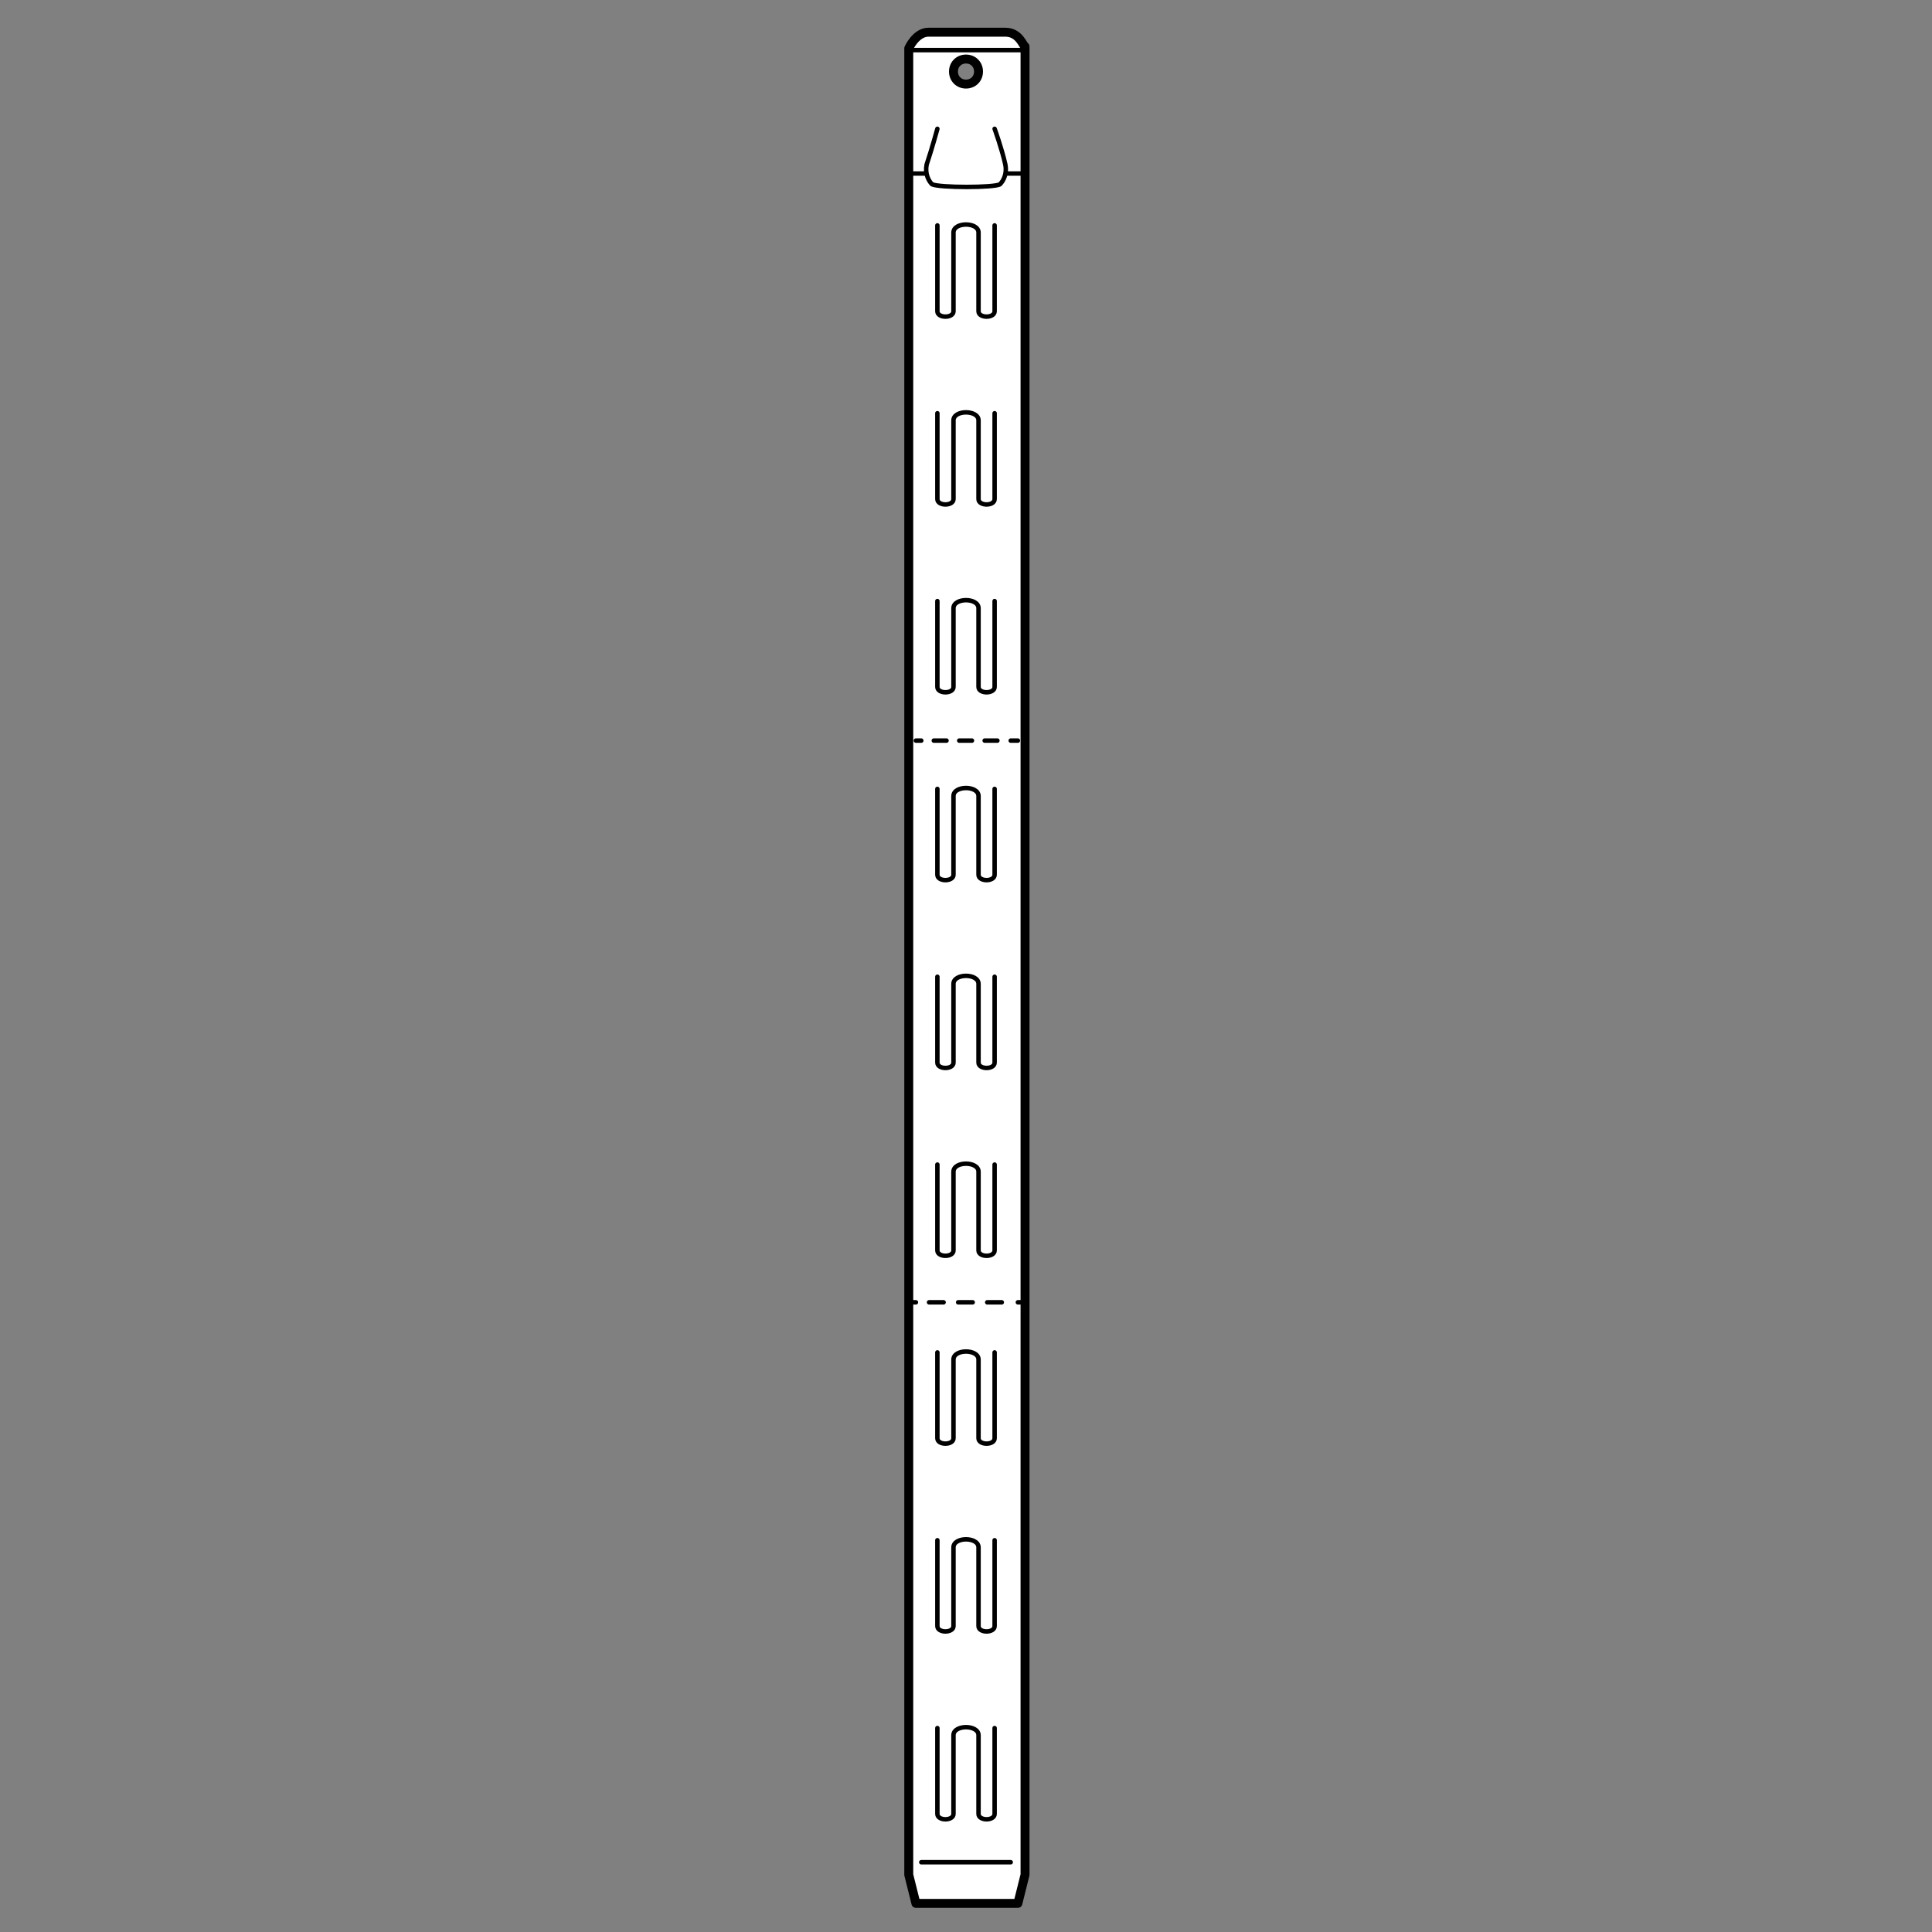 <?xml version="1.0" encoding="utf-8"?>
<!-- Generator: Adobe Illustrator 21.1.0, SVG Export Plug-In . SVG Version: 6.00 Build 0)  -->
<svg version="1.1" id="Layer_1" xmlns="http://www.w3.org/2000/svg" xmlns:xlink="http://www.w3.org/1999/xlink" x="0px" y="0px"
	 width="108px" height="108px" viewBox="0 0 108 108" style="enable-background:new 0 0 108 108;" xml:space="preserve">
<rect x="0" y="0" width="108" height="108" fill="#808080" stroke="none"/>
<style type="text/css">
	.st0{fill:#FFFFFF;stroke:#000000;stroke-width:0.5;stroke-linecap:round;stroke-linejoin:round;stroke-miterlimit:10;}
	.st1{fill:none;stroke:#000000;stroke-width:0.25;stroke-linecap:round;stroke-linejoin:round;stroke-miterlimit:10;}
	.st2{fill:#FFFFFF;stroke:#000000;stroke-width:0.25;stroke-linecap:round;stroke-linejoin:round;stroke-miterlimit:10;}
	.st3{fill:none;stroke:#000000;stroke-width:0.25;stroke-linecap:round;stroke-linejoin:round;}
	.st4{fill:none;stroke:#000000;stroke-width:0.25;stroke-linecap:round;stroke-linejoin:round;stroke-dasharray:0.711,0.711;}
	.st5{fill:#FFFFFF;}
	.st6{fill:none;stroke:#000000;stroke-width:0.25;stroke-linecap:round;stroke-linejoin:round;stroke-dasharray:0.813,0.813;}
</style>
<g>
	<path class="st0" d="M56.2,1.8h-4.3c-0.7,0-1.1,0.9-1.1,0.9v0.2h0l0,101.9l0.4,1.6h5.7l0.4-1.6V2.6C57.2,2.6,57,1.8,56.2,1.8z
		 M54,3.3c0.4,0,0.7,0.3,0.7,0.7c0,0.4-0.3,0.7-0.7,0.7c-0.4,0-0.7-0.3-0.7-0.7C53.3,3.6,53.6,3.3,54,3.3z"/>
	<line class="st1" x1="51.5" y1="104.1" x2="56.5" y2="104.1"/>
	<line class="st1" x1="57.2" y1="9.7" x2="50.8" y2="9.7"/>
	<path class="st2" d="M52.4,7.2c0,0-0.3,1.1-0.6,2c-0.1,0.5,0.1,0.9,0.3,1.1c0.4,0.2,3.5,0.2,3.8,0c0.2-0.2,0.4-0.6,0.3-1.1
		c-0.2-0.9-0.6-2-0.6-2"/>
	<g>
		<g>
			<line class="st3" x1="51.2" y1="41.4" x2="51.5" y2="41.4"/>
			<line class="st4" x1="52.2" y1="41.4" x2="56.1" y2="41.4"/>
			<line class="st3" x1="56.5" y1="41.4" x2="56.9" y2="41.4"/>
		</g>
	</g>
	<path class="st2" d="M52.4,12.6c0,0.8,0,3.6,0,4.8c0,0.4,0.9,0.4,0.9,0c0-0.9,0-3.7,0-4.4c0-0.6,1.4-0.6,1.4,0c0,1.1,0,3.8,0,4.4
		c0,0.4,0.9,0.4,0.9,0c0-1.6,0-4.3,0-4.8"/>
	<path class="st2" d="M52.4,23.1c0,0.8,0,3.6,0,4.8c0,0.4,0.9,0.4,0.9,0c0-0.9,0-3.7,0-4.4c0-0.6,1.4-0.6,1.4,0c0,1.1,0,3.8,0,4.4
		c0,0.4,0.9,0.4,0.9,0c0-1.6,0-4.3,0-4.8"/>
	<path class="st2" d="M52.4,33.6c0,0.8,0,3.6,0,4.8c0,0.4,0.9,0.4,0.9,0c0-0.9,0-3.7,0-4.4c0-0.6,1.4-0.6,1.4,0c0,1.1,0,3.8,0,4.4
		c0,0.4,0.9,0.4,0.9,0c0-1.6,0-4.3,0-4.8"/>
	<path class="st2" d="M52.4,44.1c0,0.8,0,3.6,0,4.8c0,0.4,0.9,0.4,0.9,0c0-0.9,0-3.7,0-4.4c0-0.6,1.4-0.6,1.4,0c0,1.1,0,3.8,0,4.4
		c0,0.4,0.9,0.4,0.9,0c0-1.6,0-4.3,0-4.8"/>
	<path class="st2" d="M52.4,54.6c0,0.8,0,3.6,0,4.8c0,0.4,0.9,0.4,0.9,0c0-0.9,0-3.7,0-4.4c0-0.6,1.4-0.6,1.4,0c0,1.1,0,3.8,0,4.4
		c0,0.4,0.9,0.4,0.9,0c0-1.6,0-4.3,0-4.8"/>
	<path class="st2" d="M52.4,65.1c0,0.8,0,3.6,0,4.8c0,0.4,0.9,0.4,0.9,0c0-0.9,0-3.7,0-4.4c0-0.6,1.4-0.6,1.4,0c0,1.1,0,3.8,0,4.4
		c0,0.4,0.9,0.4,0.9,0c0-1.6,0-4.3,0-4.8"/>
	<path class="st2" d="M52.4,75.6c0,0.8,0,3.6,0,4.8c0,0.4,0.9,0.4,0.9,0c0-0.9,0-3.7,0-4.4c0-0.6,1.4-0.6,1.4,0c0,1.1,0,3.8,0,4.4
		c0,0.4,0.9,0.4,0.9,0c0-1.6,0-4.3,0-4.8"/>
	<path class="st2" d="M52.4,86.1c0,0.8,0,3.6,0,4.8c0,0.4,0.9,0.4,0.9,0c0-0.9,0-3.7,0-4.4c0-0.6,1.4-0.6,1.4,0c0,1.1,0,3.8,0,4.4
		c0,0.4,0.9,0.4,0.9,0c0-1.6,0-4.3,0-4.8"/>
	<path class="st2" d="M52.4,96.6c0,0.8,0,3.6,0,4.8c0,0.4,0.9,0.4,0.9,0c0-0.9,0-3.7,0-4.4c0-0.6,1.4-0.6,1.4,0c0,1.1,0,3.8,0,4.4
		c0,0.4,0.9,0.4,0.9,0c0-1.6,0-4.3,0-4.8"/>
	<g>
		<line class="st5" x1="57.2" y1="72.8" x2="50.8" y2="72.8"/>
		<g>
			<line class="st3" x1="57.2" y1="72.8" x2="56.9" y2="72.8"/>
			<line class="st6" x1="56" y1="72.8" x2="51.6" y2="72.8"/>
			<line class="st3" x1="51.2" y1="72.8" x2="50.8" y2="72.8"/>
		</g>
	</g>
	<line class="st2" x1="50.8" y1="2.8" x2="57.2" y2="2.8"/>
</g>
</svg>
